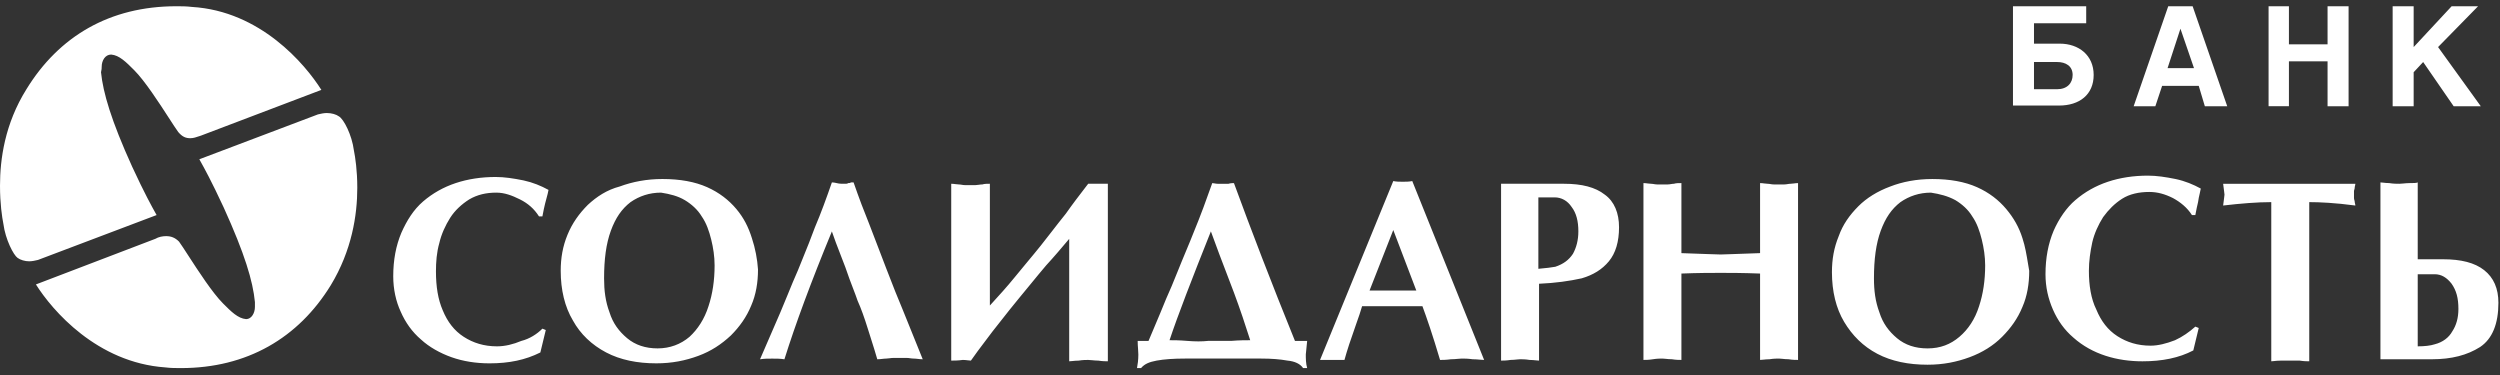 <svg xmlns="http://www.w3.org/2000/svg" viewBox="0 0 200 30">
	<rect x="0" y="0" width="200" height="30" fill="#333333" stroke="none"/>
	<path fill="#fff" d="m43.392 26.292.271.109-.434 1.796c-1.193.599-2.495.871-4.068.871-1.085 0-2.115-.163-3.037-.49-.922-.327-1.79-.816-2.441-1.415-.705-.599-1.248-1.36-1.627-2.231-.38-.816-.597-1.796-.597-2.829 0-1.306.217-2.449.651-3.482.434-.979.976-1.85 1.736-2.503s1.627-1.143 2.604-1.469c.976-.327 2.061-.49 3.2-.49.705 0 1.41.109 2.224.272.759.163 1.41.435 2.007.762-.035.21-.093.421-.158.661v0c-.036.132-.075.273-.113.427-.083.332-.134.601-.178.83-.014.071-.026.139-.039.204h-.271c-.38-.599-.868-1.034-1.519-1.36-.651-.326-1.248-.544-1.898-.544-.814 0-1.519.163-2.17.544-.597.381-1.139.871-1.519 1.469-.38.599-.705 1.306-.868 2.013-.217.762-.271 1.524-.271 2.285 0 1.197.163 2.231.542 3.102.38.925.922 1.632 1.681 2.122s1.627.762 2.658.762c.651 0 1.302-.163 1.953-.435.651-.163 1.248-.544 1.681-.979Zm16.76-7.237c-.271-.871-.651-1.632-1.248-2.34-.597-.707-1.356-1.306-2.332-1.741s-2.17-.653-3.58-.653c-1.248 0-2.387.218-3.417.599-1.031.272-1.844.816-2.549 1.469-.705.707-1.248 1.469-1.627 2.394-.38.925-.542 1.85-.542 2.884 0 1.524.325 2.884.976 3.972.597 1.088 1.519 1.959 2.658 2.557 1.139.599 2.495.871 4.014.871 1.248 0 2.332-.218 3.363-.599 1.031-.381 1.844-.925 2.603-1.632.705-.707 1.248-1.469 1.627-2.394.38-.871.542-1.85.542-2.884-.054-.816-.217-1.687-.488-2.503Zm-5.37-3.047c.542.327 1.031.762 1.356 1.306.38.544.597 1.197.759 1.85.163.653.271 1.36.271 2.068 0 1.197-.163 2.285-.488 3.265-.326 1.034-.868 1.85-1.519 2.449-.705.599-1.573.925-2.549.925-.976 0-1.79-.272-2.441-.816-.651-.544-1.139-1.197-1.41-2.068-.326-.871-.434-1.741-.434-2.721 0-1.524.163-2.775.542-3.809.38-1.034.868-1.741 1.573-2.285.705-.49 1.519-.762 2.441-.762.705.109 1.356.272 1.898.599Zm11.77-1.415s.163 0 .38.054c.216.054.38.054.488.054h.216c.055 0 .163 0 .217-.054.109 0 .163 0 .217-.054h.217c.434 1.252.868 2.394 1.247 3.319.253.652.53 1.377.847 2.207.159.416.328.858.509 1.33.543 1.415.976 2.503 1.302 3.265.131.329.297.737.498 1.231l.001.003c.299.733.675 1.657 1.128 2.793-.143 0-.271-.015-.392-.029-.108-.013-.211-.025-.313-.025-.108 0-.203-.014-.298-.027-.095-.014-.19-.027-.299-.027h-1.03c-.116 0-.233.016-.341.03-.093.013-.18.024-.256.024-.102 0-.205.012-.313.025-.121.014-.249.029-.393.029-.147-.518-.32-1.061-.5-1.629-.085-.268-.172-.541-.259-.819-.271-.871-.542-1.632-.814-2.231-.094-.283-.218-.608-.36-.977l-0-0-0-0c-.185-.482-.4-1.042-.616-1.688-.137-.36-.268-.699-.392-1.019-.27-.696-.506-1.306-.692-1.865-1.682 4.081-2.929 7.455-3.797 10.23-.326-.054-.651-.054-.976-.054-.326 0-.651 0-.976.054.597-1.36 1.139-2.612 1.627-3.755.203-.474.396-.949.588-1.419l0-0.0 0-0c.27-.663.537-1.318.822-1.954.128-.322.261-.648.396-.979l0-.001 0-0c.321-.789.654-1.605.959-2.448.488-1.143.922-2.34 1.356-3.591Zm9.546 14.256V14.701c.116 0 .232.016.34.03.093.013.181.024.256.024.081 0 .162.014.244.027.081.014.163.027.245.027h.868c.075 0 .151-.012.232-.024.093-.015.194-.03.31-.03.163-.054.38-.054.597-.054v9.74l.151-.165 0-0c.563-.615 1.209-1.322 1.856-2.12.324-.401.649-.79.968-1.173.374-.449.742-.889 1.093-1.33.284-.356.568-.722.856-1.094.373-.481.753-.972 1.151-1.463.555-.79 1.072-1.46 1.549-2.08v-0c.082-.106.162-.21.241-.314h1.573V28.903c-.163 0-.434 0-.76-.054-.179 0-.342-.017-.488-.031-.119-.012-.228-.023-.325-.023-.163 0-.434 0-.76.054-.19 0-.362.019-.504.034-.101.011-.187.02-.255.02v-9.794 0c-.597.707-1.193 1.415-1.844 2.122-.396.464-.792.947-1.225 1.476l-.001.001-0.0 0c-.278.34-.571.698-.889 1.08-.554.667-1.059 1.31-1.529 1.909l-0.0 0-.001.001c-.22.28-.432.551-.639.81-.193.258-.381.507-.563.747h-0c-.432.57-.829 1.095-1.172 1.593-.071 0-.153-.01-.244-.022-.118-.015-.254-.032-.407-.032-.38.054-.705.054-.922.054Zm14.97-.49c0 .435-.054.816-.108 1.088h.325c.271-.327.651-.49 1.247-.599.597-.109 1.357-.163 2.278-.163h6.075c.814 0 1.519.054 2.115.163.597.054 1.031.272 1.248.599h.325c-.108-.381-.108-.762-.108-1.088v-0c0-.011.002-.036.006-.074.003-.028.007-.064.012-.107.021-.181.055-.487.09-.906h-.976c-1.898-4.679-3.526-8.924-4.881-12.624-.109 0-.271 0-.434.054h-.868c-.089 0-.179-.017-.259-.031-.066-.012-.125-.023-.174-.023-.117.314-.235.641-.357.984l-0.0.001c-.217.607-.45 1.258-.728 1.954l-.024.061c-.426 1.068-.853 2.137-1.331 3.258-.116.285-.226.558-.332.819l-.002.004-0.0 0c-.337.834-.625 1.549-.914 2.17-.258.647-.618 1.499-1.054 2.529-.114.269-.233.551-.357.844h-.868c0 .233.015.435.03.623v0c.013.162.024.314.024.465Zm3.905-1.088c-.65-.054-1.084-.054-1.41-.054h-0c.651-1.959 1.79-4.897 3.308-8.706.462 1.283.9 2.426 1.285 3.429l0.0 0.0.001.002c.202.528.39 1.016.558 1.466.488 1.306.922 2.612 1.302 3.809-.325 0-.867 0-1.519.054h-1.844c-.488.054-1.03.054-1.682 0Zm20.231 1.524c.163 0 .488 0 .868-.054.216 0 .398-.018.553-.033.118-.011.222-.022.315-.022.217 0 .488 0 .868.054.216 0 .415.018.586.033.129.011.243.022.336.022l-5.749-14.31c-.272.054-.489.054-.76.054s-.488 0-.759-.054l-5.858 14.31h1.953v-0c.108-.381.216-.762.379-1.251.081-.215.161-.458.248-.72.089-.268.185-.556.295-.858.217-.599.379-1.088.488-1.469h4.827c.325.871.814 2.285 1.41 4.299Zm-3.742-10.393 1.844 4.843h-3.743l1.899-4.843Zm15.079 3.863c.922-.272 1.626-.707 2.169-1.36.542-.653.813-1.578.813-2.721s-.379-2.068-1.138-2.612c-.76-.599-1.844-.871-3.255-.871h-5.044v14.147c.162 0 .434 0 .759-.054.191 0 .363-.019.506-.034.1-.011.186-.02.253-.02.163 0 .435 0 .76.054.19 0 .363.019.505.034.101.011.187.02.254.02V22.7c1.302-.054 2.441-.218 3.418-.435Zm-2.17-6.475c.543 0 1.031.272 1.356.762.379.49.542 1.143.542 1.959 0 .707-.163 1.306-.434 1.796-.325.49-.759.816-1.41 1.034-.271.054-.759.109-1.356.163v-5.713h1.302Zm7.105 13.005V14.647c.116 0 .233.016.34.03.094.013.181.024.257.024.082 0 .163.014.244.027.081.014.162.027.244.027h.868c.081 0 .163-.014.244-.027.081-.014.163-.027.244-.027.163-.054.38-.054.596-.054v5.604c.847.027 1.526.053 2.043.073h.001c.543.021.908.035 1.102.035.155 0 .469-.012.947-.031.529-.021 1.26-.049 2.2-.078V14.647c.116 0 .232.016.34.03.093.013.18.024.256.024.081 0 .163.014.244.027.081.014.163.027.244.027h.868c.082 0 .163-.014.245-.027.081-.013.162-.027.243-.027.076 0 .163-.012.257-.024.107-.015.224-.03.34-.03v14.147c-.163 0-.434 0-.759-.054-.191 0-.363-.019-.506-.034-.1-.011-.186-.02-.254-.02-.163 0-.434 0-.759.054-.191 0-.364.019-.506.034-.1.011-.186.02-.253.02v-6.91c-1.411-.054-2.496-.054-3.147-.054-.705 0-1.79 0-3.146.054v6.91c-.162 0-.433 0-.759-.054-.19 0-.362-.019-.504-.034-.101-.011-.187-.02-.255-.02-.162 0-.434 0-.759.054-.326.054-.597.054-.76.054Zm30.32-9.739c-.271-.871-.705-1.632-1.302-2.34-.596-.707-1.356-1.306-2.332-1.741-.976-.435-2.17-.653-3.579-.653-1.248 0-2.387.218-3.364.599-1.03.381-1.898.925-2.549 1.578-.705.707-1.247 1.469-1.573 2.394-.38.925-.542 1.85-.542 2.884 0 1.524.326 2.884.976 3.972.651 1.088 1.519 1.959 2.658 2.557 1.139.599 2.495.871 4.014.871 1.247 0 2.332-.218 3.362-.599 1.031-.381 1.899-.925 2.604-1.632.705-.707 1.248-1.469 1.627-2.394.38-.871.542-1.85.542-2.884-.033-.189-.064-.376-.095-.561-.118-.718-.231-1.402-.447-2.051Zm-5.369-3.047c.542.327 1.03.762 1.356 1.306.379.544.596 1.197.759 1.85.162.653.271 1.36.271 2.068 0 1.197-.163 2.285-.488 3.265-.325 1.034-.868 1.85-1.573 2.449-.705.599-1.519.925-2.549.925-.976 0-1.79-.272-2.441-.816-.651-.544-1.139-1.197-1.41-2.068-.326-.871-.435-1.741-.435-2.721 0-1.524.164-2.775.543-3.809.38-1.034.868-1.741 1.573-2.285.705-.49 1.519-.762 2.441-.762.705.109 1.356.272 1.953.599Zm19.2 10.12.272.109-.434 1.796c-1.139.599-2.495.871-4.068.871-2.007 0-4.014-.544-5.533-1.904-.704-.599-1.247-1.36-1.627-2.231-.379-.871-.597-1.796-.597-2.829 0-1.306.218-2.449.651-3.482.434-.979 1.031-1.85 1.736-2.449.76-.653 1.627-1.143 2.604-1.469.976-.327 2.061-.49 3.2-.49.705 0 1.41.109 2.223.272.76.163 1.411.435 2.008.762-.022.134-.053.267-.086.408v0c-.048.204-.099.423-.132.68-.08.323-.131.587-.174.812v.001c-.015.078-.029.151-.043.221h-.271c-.379-.599-.921-1.034-1.518-1.36-.651-.326-1.248-.49-1.899-.49-.814 0-1.573.163-2.17.544-.596.381-1.084.871-1.518 1.469-.38.599-.705 1.306-.868 2.013-.163.762-.271 1.524-.271 2.285 0 1.143.163 2.231.597 3.102.38.925.922 1.632 1.681 2.122.759.49 1.627.762 2.658.762.596 0 1.247-.163 1.952-.435.597-.272 1.139-.653 1.627-1.088Zm9.113-9.958V28.903c-.163 0-.434 0-.759-.054h-1.52c-.229 0-.399.02-.533.036-.088.01-.161.019-.226.019V16.17c-1.139 0-2.441.109-3.851.272.027-.239.053-.427.073-.568v-.001c.021-.148.035-.246.035-.301 0-.056-.014-.154-.035-.302-.02-.142-.046-.329-.073-.568h10.577c0 .054-.014.109-.027.163-.014.054-.027.109-.027.163 0 .054-.014.095-.027.136-.014.041-.028.082-.028.136v.544c0 .064.019.128.035.18.011.037.02.069.02.092 0 .054.014.109.027.163v0c.014.054.027.109.027.163-1.627-.218-2.875-.272-3.688-.272Zm8.027-1.523c-.179 0-.341.017-.487.031-.12.012-.228.023-.326.023-.218 0-.489 0-.814-.054-.19 0-.343-.019-.471-.034-.09-.011-.166-.02-.234-.02v14.147h4.122c1.573 0 2.82-.327 3.851-.98.976-.653 1.465-1.85 1.465-3.537 0-1.143-.38-2.013-1.139-2.612-.76-.599-1.845-.871-3.309-.871h-2.007V14.593c-.109.054-.326.054-.651.054Zm2.007 7.291c.543 0 .976.272 1.356.762.379.544.543 1.143.543 2.013 0 .707-.164 1.306-.489 1.796-.271.49-.759.871-1.41 1.034-.326.109-.814.163-1.356.163v-5.768h1.356ZM15.241 11.056c.231 0 .463-.079.728-.17.046-.016.092-.032.14-.048l9.601-3.646C24.408 5.125 20.828.881 15.35.554 14.916.5 14.482.5 14.102.5 8.787.5 4.719 2.894 2.115 7.138.38 9.913 0 12.743 0 14.865c0 1.415.163 2.503.271 3.047.163 1.252.814 2.503 1.139 2.721.217.163.597.272.922.272.217 0 .488-.054.705-.109l9.492-3.591-.076-.136c-.3-.537-.884-1.585-1.877-3.727-1.681-3.7-2.332-5.931-2.495-7.563.054-.218.054-.327.054-.435 0-.49.271-.979.759-.979.651.054 1.193.599 1.844 1.252.851.853 1.977 2.591 2.769 3.814.319.493.585.903.756 1.137.325.381.597.49.976.49ZM162.719 7.138h1.845c.813 0 1.247-.49 1.247-1.143 0-.707-.543-1.034-1.247-1.034h-1.845v2.177ZM166.896.5v1.36h-4.177v1.632h2.061c1.519 0 2.713.925 2.713 2.503 0 1.578-1.14 2.449-2.767 2.449h-3.688V.5h5.858Zm6.509 4.952h2.115l-1.085-3.156-1.03 3.156ZM175.411.5l2.767 7.999h-1.791l-.488-1.632h-2.929l-.542 1.632h-1.735L173.459.5h1.952Zm7.703 3.047h3.091V.5h1.682v7.999h-1.682V4.907h-3.091v3.591h-1.628V.5h1.628v3.047Zm9.979.218L196.131.5h2.115l-3.2 3.265 3.417 4.734h-2.17l-2.44-3.537-.76.816v2.721h-1.681V.5h1.681v3.265ZM12.421 19.109c.271-.163.597-.218.868-.218.38 0 .705.109 1.031.435.171.234.436.643.755 1.136.793 1.224 1.919 2.962 2.77 3.816.651.653 1.193 1.197 1.844 1.252.434 0 .705-.49.705-.98v-.381c-.163-1.687-.814-3.863-2.495-7.563-.993-2.142-1.577-3.189-1.877-3.727-.028-.05-.053-.095-.076-.137l9.492-3.591c.217-.054.488-.109.705-.109.38 0 .759.109.976.272.38.218 1.031 1.469 1.193 2.721.108.544.271 1.578.271 2.993 0 2.176-.434 5.006-2.115 7.781-2.603 4.244-6.726 6.638-11.987 6.638-.434 0-.814 0-1.248-.054-5.478-.381-9.058-4.571-10.36-6.638l9.546-3.646Z"/>
</svg>